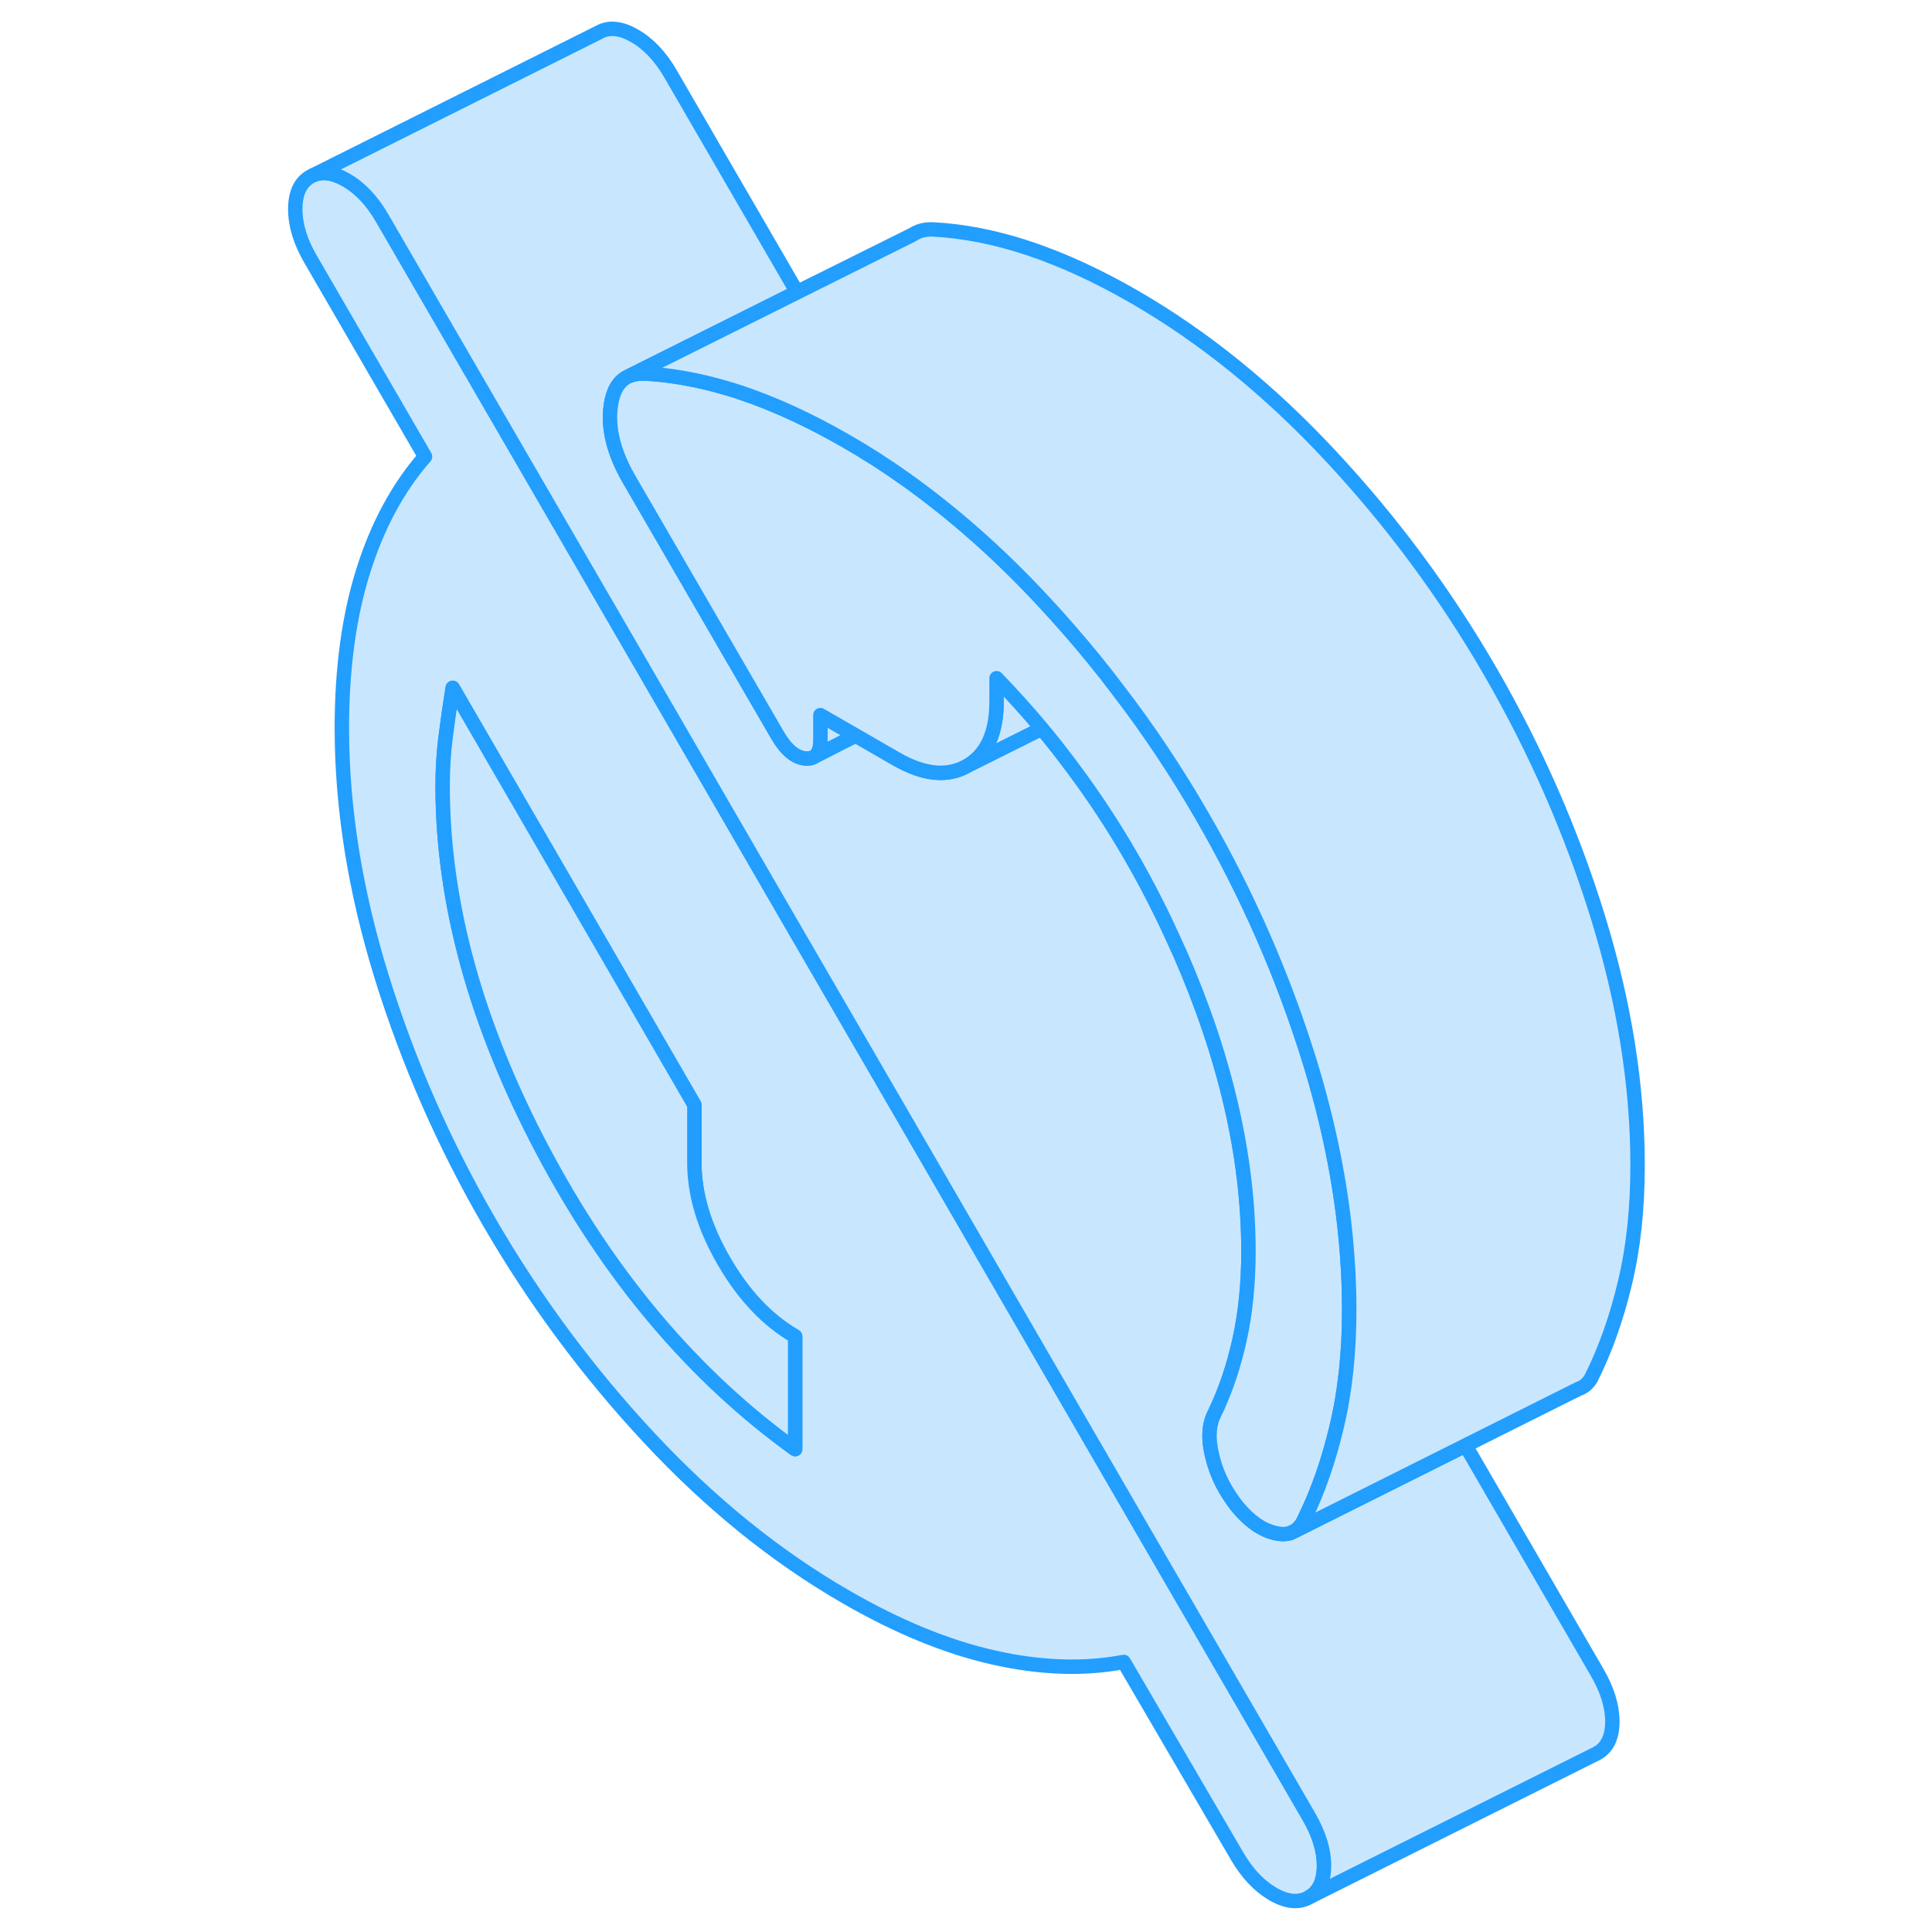 <svg width="48" height="48" viewBox="0 0 98 134" fill="#c8e7ff" xmlns="http://www.w3.org/2000/svg" stroke-width="1px" stroke-linecap="round" stroke-linejoin="round"><path d="M72.78 125.99L56.66 98.19L45.72 79.31L37.07 64.4L25.93 45.17L8.51 15.13C7.81 13.92 6.98 13.04 6.02 12.49C5.16 11.99 4.4 11.87 3.75 12.14L3.53 12.25C2.83 12.65 2.48 13.4 2.48 14.5C2.48 15.6 2.83 16.76 3.53 17.96L11.48 31.67C9.61 33.8 8.19 36.44 7.2 39.57C6.21 42.71 5.71 46.35 5.71 50.49C5.71 56.04 6.63 61.78 8.46 67.71C10.3 73.65 12.79 79.33 15.93 84.75C19.07 90.17 22.77 95.16 27.02 99.72C31.27 104.28 35.81 107.95 40.64 110.74C44.25 112.83 47.67 114.23 50.91 114.96C54.14 115.69 57.15 115.8 59.94 115.27L67.8 128.73C68.5 129.93 69.33 130.81 70.29 131.37C71.25 131.92 72.08 132 72.78 131.6C73.48 131.21 73.83 130.47 73.83 129.4C73.83 128.33 73.48 127.2 72.78 125.99ZM37.15 100.51C30.11 95.44 24.27 88.53 19.64 79.78C15.01 71.03 12.7 62.61 12.7 54.52C12.7 53.32 12.77 52.16 12.92 51.04C13.06 49.92 13.22 48.81 13.4 47.71L30.16 76.63V80.64C30.16 82.85 30.85 85.13 32.22 87.49C33.59 89.85 35.23 91.58 37.15 92.69V100.51Z" stroke="#229EFF" stroke-linejoin="round"/><path d="M37.15 92.69V100.51C30.11 95.44 24.27 88.53 19.64 79.78C15.01 71.03 12.7 62.61 12.7 54.52C12.7 53.32 12.77 52.16 12.92 51.04C13.06 49.92 13.22 48.81 13.4 47.71L30.16 76.63V80.64C30.16 82.85 30.85 85.13 32.22 87.49C33.59 89.85 35.23 91.58 37.15 92.69Z" stroke="#229EFF" stroke-linejoin="round"/><path d="M54.26 50.54L49.07 53.13C50.44 52.35 51.12 50.85 51.12 48.65V47.05C52.21 48.18 53.26 49.34 54.26 50.54Z" stroke="#229EFF" stroke-linejoin="round"/><path d="M41.35 51.02L40.6 51.4L38.43 52.51C38.43 52.51 38.51 52.46 38.55 52.43H38.56C38.79 52.21 38.9 51.84 38.9 51.31V49.61L41 50.82L41.35 51.02Z" stroke="#229EFF" stroke-linejoin="round"/><path d="M41.35 51.02L41.17 51.12L40.6 51.4L41.35 51.02Z" stroke="#229EFF" stroke-linejoin="round"/><path d="M93.83 119.4C93.83 120.47 93.48 121.21 92.78 121.6L92.56 121.71L72.78 131.6C73.48 131.21 73.83 130.47 73.83 129.4C73.83 128.33 73.48 127.2 72.78 125.99L56.66 98.19L45.72 79.31L37.07 64.4L25.93 45.17L8.51 15.13C7.81 13.92 6.98 13.04 6.02 12.49C5.16 11.99 4.4 11.87 3.75 12.14L23.53 2.25C24.23 1.85 25.06 1.93 26.02 2.49C26.98 3.04 27.81 3.92 28.51 5.13L37.28 20.26L29.72 24.04L25.63 26.09L25.53 26.14L25.44 26.19C24.85 26.53 24.49 27.19 24.36 28.18C24.15 29.74 24.58 31.42 25.62 33.23L26.16 34.16L32.72 45.47L35.93 51C36.51 52 37.15 52.54 37.85 52.61C38.07 52.63 38.25 52.6 38.4 52.53L38.43 52.51L40.6 51.4L41.17 51.12L41.35 51.02L44.14 52.63C46.06 53.74 47.7 53.91 49.07 53.13L54.26 50.54C55.03 51.46 55.76 52.4 56.47 53.36C59.31 57.17 61.72 61.34 63.71 65.86C63.76 65.94 63.79 66.03 63.83 66.11C67 73.35 68.59 80.25 68.59 86.79C68.59 89 68.39 91.04 67.98 92.9C67.57 94.77 66.99 96.49 66.23 98.06C65.83 98.83 65.78 99.84 66.1 101.09C66.36 102.12 66.79 103.06 67.4 103.93C67.52 104.12 67.66 104.3 67.8 104.48C68.62 105.48 69.48 106.1 70.38 106.32C70.82 106.43 71.2 106.43 71.52 106.32L71.84 106.17L73.36 105.41L83.65 100.26L92.78 116C93.48 117.21 93.83 118.34 93.83 119.41V119.4Z" stroke="#229EFF" stroke-linejoin="round"/><path d="M37.29 20.28L29.72 24.05V24.04L37.28 20.26L37.29 20.28Z" stroke="#229EFF" stroke-linejoin="round"/><path d="M91.74 96.2L91.5 96.32" stroke="#229EFF" stroke-linejoin="round"/><path d="M71.52 106.31L71.47 106.34" stroke="#229EFF" stroke-linejoin="round"/><path d="M37.28 20.26L45.32 16.27L45.52 16.17" stroke="#229EFF" stroke-linejoin="round"/><path d="M75.58 90.83C75.58 93.83 75.29 96.55 74.7 98.99C74.15 101.3 73.43 103.39 72.51 105.27C72.46 105.38 72.4 105.49 72.35 105.6C72.21 105.84 72.04 106.02 71.84 106.16L71.52 106.31C71.2 106.43 70.82 106.43 70.38 106.31C69.48 106.09 68.62 105.47 67.8 104.47C67.66 104.29 67.52 104.11 67.4 103.92C66.79 103.05 66.36 102.11 66.1 101.08C65.78 99.83 65.83 98.82 66.23 98.05C66.99 96.48 67.57 94.76 67.98 92.89C68.39 91.03 68.59 88.99 68.59 86.78C68.59 80.24 67 73.34 63.83 66.1C63.79 66.02 63.76 65.93 63.71 65.85C61.72 61.33 59.31 57.16 56.47 53.35C55.76 52.39 55.03 51.45 54.26 50.53C53.26 49.33 52.21 48.17 51.12 47.04V48.64C51.12 50.84 50.44 52.34 49.07 53.12C47.7 53.9 46.06 53.73 44.14 52.62L41.35 51.01L41 50.81L38.9 49.6V51.3C38.9 51.83 38.79 52.2 38.56 52.41H38.55C38.55 52.41 38.47 52.48 38.43 52.5L38.4 52.52C38.25 52.59 38.07 52.62 37.85 52.6C37.15 52.53 36.51 51.99 35.93 50.99L32.72 45.46L26.16 34.15L25.62 33.22C24.58 31.41 24.15 29.73 24.36 28.17C24.49 27.18 24.85 26.52 25.44 26.18L25.53 26.13L25.63 26.08L29.72 24.04L25.73 26.04C26 25.94 26.32 25.89 26.67 25.9C27.3 25.93 27.93 25.99 28.58 26.08C30.14 26.3 31.75 26.68 33.4 27.23C35.72 28.01 38.14 29.12 40.64 30.56C42.06 31.37 43.45 32.26 44.81 33.23C48.11 35.58 51.26 38.36 54.27 41.59C54.9 42.26 55.52 42.95 56.12 43.64C57.32 45.01 58.47 46.42 59.56 47.87C61.68 50.63 63.61 53.53 65.36 56.56C68.5 61.98 70.99 67.66 72.83 73.6C74.12 77.8 74.96 81.9 75.34 85.9C75.5 87.56 75.58 89.2 75.58 90.82V90.83Z" stroke="#229EFF" stroke-linejoin="round"/><path d="M95.58 80.83C95.58 83.83 95.29 86.55 94.7 88.99C94.12 91.43 93.34 93.63 92.35 95.6C92.14 95.96 91.85 96.21 91.5 96.32L83.65 100.25L73.36 105.4L71.84 106.16C72.04 106.02 72.21 105.84 72.35 105.6C72.4 105.49 72.46 105.38 72.51 105.27C73.43 103.39 74.15 101.3 74.7 98.99C75.29 96.55 75.58 93.83 75.58 90.83C75.58 89.21 75.5 87.57 75.34 85.91C74.96 81.91 74.12 77.81 72.83 73.61C70.99 67.67 68.5 61.99 65.36 56.57C63.61 53.54 61.68 50.64 59.56 47.88C58.47 46.43 57.32 45.02 56.12 43.65C55.52 42.96 54.9 42.27 54.27 41.6C51.26 38.37 48.11 35.59 44.81 33.24C43.45 32.27 42.06 31.38 40.64 30.57C38.14 29.13 35.72 28.02 33.4 27.24C31.75 26.69 30.14 26.31 28.58 26.09C27.93 26 27.3 25.94 26.67 25.91C26.32 25.9 26 25.95 25.73 26.05L29.72 24.06L37.29 20.28L45.32 16.27C45.67 16.02 46.12 15.9 46.67 15.91C48.83 16.02 51.07 16.46 53.4 17.24C55.72 18.02 58.14 19.13 60.64 20.57C65.48 23.36 70.02 27.04 74.27 31.6C78.52 36.15 82.22 41.14 85.36 46.57C88.5 51.99 90.99 57.67 92.83 63.61C94.66 69.54 95.58 75.28 95.58 80.83Z" stroke="#229EFF" stroke-linejoin="round"/></svg>